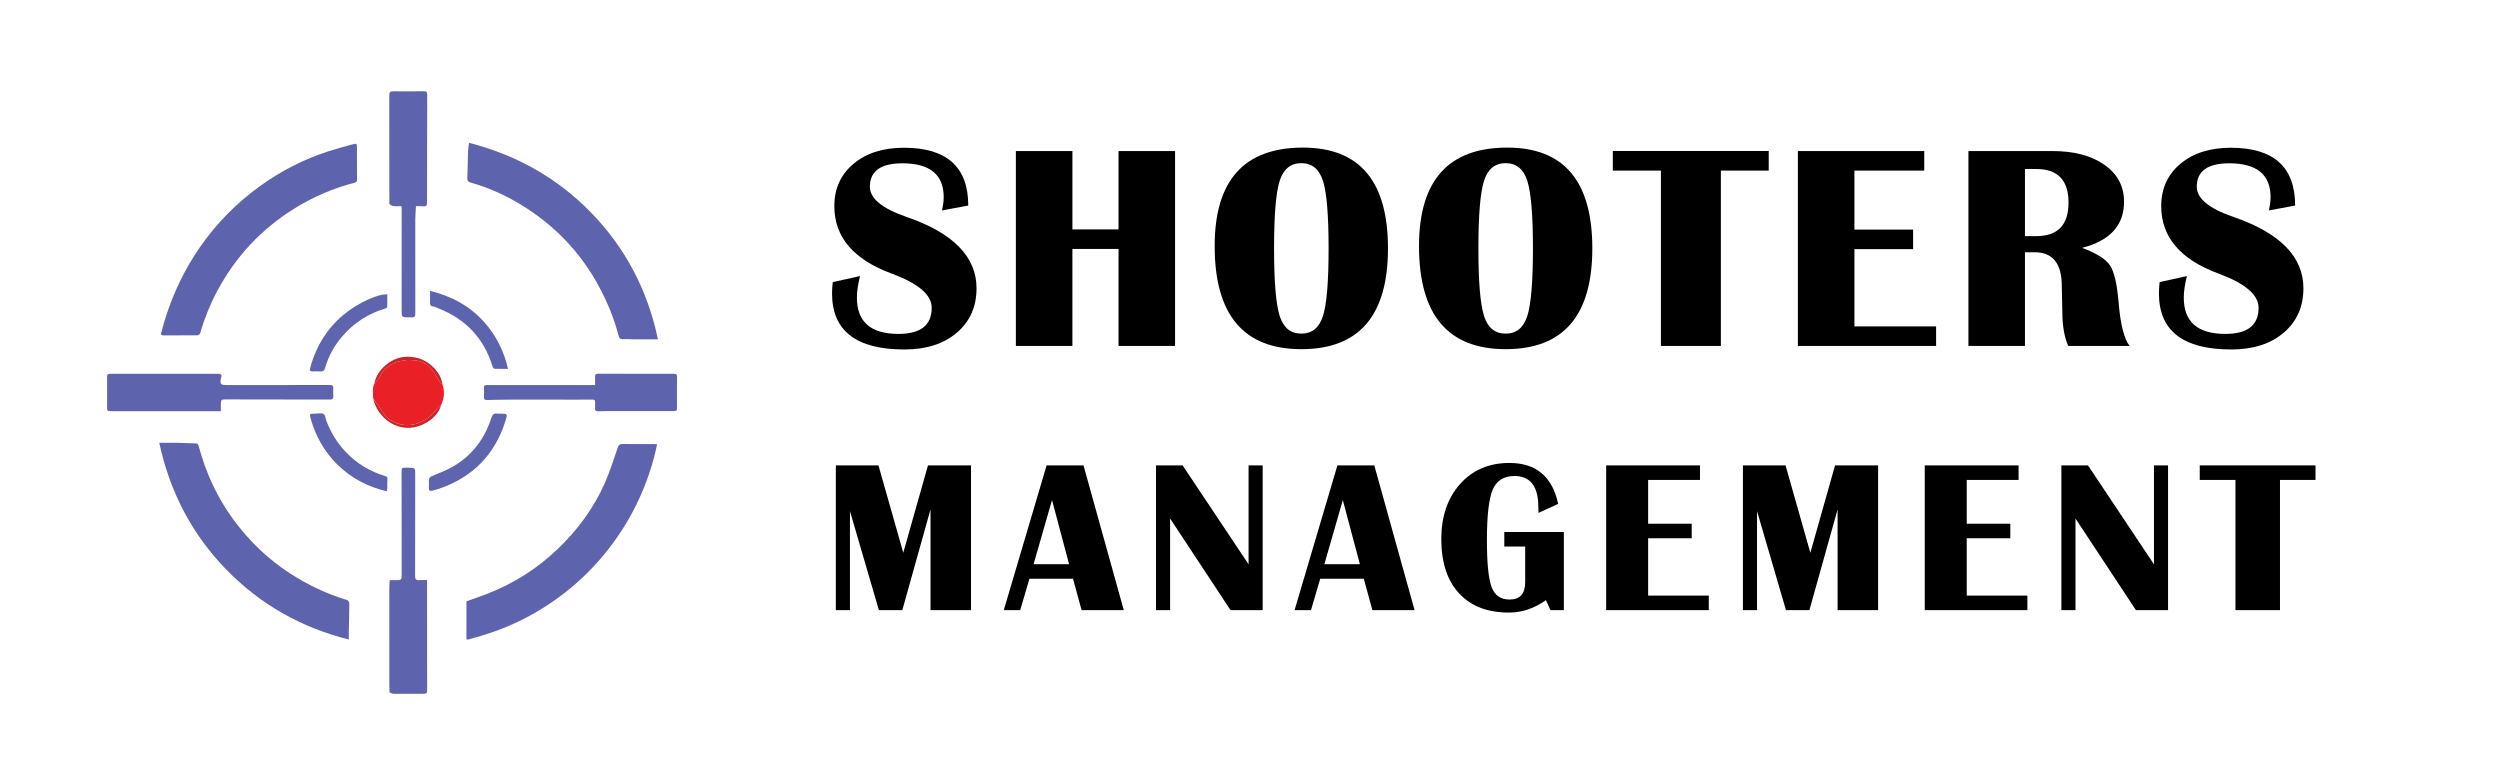 <?xml version="1.0" encoding="utf-8"?>
<!-- Generator: Adobe Illustrator 27.7.0, SVG Export Plug-In . SVG Version: 6.00 Build 0)  -->
<svg version="1.1" id="Layer_1" xmlns="http://www.w3.org/2000/svg" xmlns:xlink="http://www.w3.org/1999/xlink" x="0px" y="0px"
	 viewBox="0 0 1002.86 310.5" style="enable-background:new 0 0 1002.86 310.5;" xml:space="preserve">
<style type="text/css">
	.st0{fill:#5E63AD;}
	.st1{fill:#EA2027;}
	.st2{fill:#5E64AE;}
	.st3{fill:#5E65AE;}
	.st4{fill:#5D64AE;}
	.st5{fill:#CB252B;}
	.st6{fill:#C8252B;}
	.st7{fill:#ADA6CE;}
	.st8{fill:#B7B5D3;}
	.st9{fill:#A29FCB;}
	.st10{fill:#9796C6;}
</style>
<g>
	<path class="st0" d="M143.2,65.53c0,2.16-0.02,4.32,0.01,6.48c0.01,0.65-0.09,1.07-0.84,1.26c-8.65,2.21-16.75,5.69-24.35,10.42
		c-13.26,8.27-23.54,19.3-30.89,33.07c-2.84,5.32-5.08,10.88-6.77,16.67c-0.23,0.8-0.7,1.08-1.43,1.08
		c-4.48,0.02-8.97,0.03-13.45,0.04c-1.16,0-0.86-0.85-0.71-1.42c0.52-2,1.09-4,1.72-5.97c3.19-9.97,7.7-19.31,13.66-27.93
		c6.61-9.55,14.65-17.71,24.04-24.5c8.48-6.13,17.71-10.9,27.71-14.09c3.07-0.98,6.19-1.82,9.31-2.67c1.93-0.53,1.97-0.46,1.98,1.47
		c0.01,2.03,0,4.07,0,6.1C143.19,65.53,143.19,65.53,143.2,65.53z"/>
	<path class="st0" d="M263.93,136.12c-3.46,0-6.52,0.01-9.58,0c-1.45-0.01-2.91-0.14-4.35-0.05c-1.17,0.08-1.61-0.43-1.88-1.47
		c-1.83-7.1-4.65-13.82-8.16-20.24c-6.33-11.59-14.98-21.2-25.73-28.8c-7.76-5.48-16.19-9.74-25.39-12.31
		c-0.98-0.27-1.41-0.66-1.37-1.78c0.16-3.64,0.17-7.28,0.29-10.93c0.03-0.98,0.24-1.95,0.4-3.24c18.87,4.85,35.21,13.93,48.76,27.79
		C250.91,99.41,259.81,116.47,263.93,136.12z"/>
	<path class="st0" d="M187.1,255.09c0.01-4.54,0.02-9.08,0.02-13.63c0.04-0.1,0.08-0.2,0.12-0.29c2.83-1.02,5.68-1.98,8.48-3.08
		c10.47-4.12,19.8-10.02,27.94-17.81c8.01-7.66,14.51-16.42,18.98-26.57c2.03-4.61,3.53-9.46,5.18-14.23
		c0.36-1.04,0.83-1.39,1.93-1.37c4.07,0.06,8.14,0.01,12.21,0.01c0.48,0,0.96,0.06,1.63,0.11c-0.34,1.49-0.6,2.82-0.94,4.13
		c-3.51,13.72-9.56,26.21-18.21,37.42c-8.32,10.78-18.43,19.53-30.25,26.27c-7.19,4.1-14.81,7.23-22.78,9.47
		c-1.11,0.31-2.24,0.6-3.34,0.96c-0.84,0.27-1.07-0.06-0.99-0.83C187.09,255.47,187.09,255.28,187.1,255.09z"/>
	<path class="st0" d="M139.91,256.53c-19.2-4.81-35.59-14.12-49.23-28.15c-13.89-14.29-22.61-31.35-26.79-50.75
		c2.62,0,5.08-0.03,7.55,0.01c2.35,0.04,4.71,0.18,7.06,0.23c0.7,0.01,0.99,0.27,1.17,0.97c2.88,10.81,7.47,20.82,14.13,29.82
		c6.25,8.44,13.7,15.64,22.55,21.37c7.18,4.65,14.82,8.25,23.01,10.73c0.38,0.11,0.77,0.93,0.77,1.41
		c-0.02,3.72-0.13,7.44-0.21,11.16C139.9,254.28,139.91,255.23,139.91,256.53z"/>
	<path class="st0" d="M156.21,81.7c-0.02-2.12-0.04-4.23-0.04-6.35c-0.01-12.04-0.01-24.07-0.01-36.11c0-0.04,0-0.08,0-0.12
		c0.01-2.51,0.03-2.51,2.47-2.5c3.78,0.02,7.55,0.04,11.33-0.02c1.1-0.02,1.42,0.3,1.42,1.4c-0.05,13.61-0.06,27.23-0.08,40.84
		c0,0.58,0,1.16,0.01,1.74c0.05,2.15-0.19,2.36-2.3,2.14c-0.69-0.07-1.4-0.01-2.15-0.01c-0.1,1.91-0.27,3.68-0.27,5.46
		c-0.01,12.29,0,24.57,0.01,36.86c0,2.28,0.01,2.28-2.38,2.28c-3.11,0-3.11,0-3.11-3.16c0.01-13.41,0.01-26.81,0.02-40.22
		c0-0.36-0.04-0.73-0.08-1.22c-1.14,0-2.21,0.08-3.27-0.03c-0.49-0.05-0.95-0.46-1.43-0.7C156.3,81.9,156.25,81.8,156.21,81.7z"/>
	<path class="st0" d="M88.59,164.94c-1.18,0-2.21,0-3.24,0c-13.37,0-26.74,0-40.1,0c-0.42,0-0.83-0.02-1.25-0.01
		c-0.72,0.02-1.03-0.26-1.03-1.03c0.02-4.28,0.02-8.55-0.01-12.83c-0.01-0.89,0.36-1.12,1.19-1.12c14.49,0.02,28.98,0.02,43.47,0
		c1.11,0,1.43,0.43,1.13,1.43c-0.02,0.08-0.09,0.15-0.1,0.22c-0.53,2.42-0.14,2.87,2.32,2.87c13.78-0.01,27.57,0,41.35-0.03
		c1.01,0,1.43,0.28,1.38,1.32c-0.06,1.08-0.04,2.16,0.01,3.24c0.04,0.91-0.35,1.29-1.24,1.27c-1.16-0.02-2.32,0.02-3.49,0.01
		c-12.83-0.02-25.66-0.04-38.48-0.06c-1.7,0-1.9,0.2-1.9,1.92C88.59,163.02,88.59,163.89,88.59,164.94z"/>
	<path class="st0" d="M156.39,232.75c1.08-0.01,2.16-0.07,3.23-0.03c1.1,0.04,1.52-0.34,1.51-1.51
		c-0.04-13.83-0.03-27.65-0.04-41.48c0-2.15,0-2.15,2.14-2.12c0.21,0,0.41,0.01,0.62,0.02c2.73,0.02,2.72,0.02,2.71,2.8
		c-0.01,13.58-0.01,27.15-0.04,40.73c0,1.1,0.37,1.62,1.52,1.55c1.03-0.06,2.06-0.01,3.27-0.01c0,2.03,0,3.97,0,5.9
		c0.01,12.45,0.02,24.91,0.04,37.36c0,2.34,0.02,2.35-2.27,2.35c-3.74,0.01-7.47,0.03-11.21-0.01c-0.52-0.01-1.03-0.32-1.55-0.49
		c0.01-0.04,0.03-0.08,0.02-0.11c-0.02-0.07-0.05-0.13-0.08-0.2c-0.03-0.91-0.08-1.82-0.08-2.73c-0.01-12.82-0.01-25.63-0.01-38.45
		c0-1.12,0.08-2.23,0.12-3.35C156.32,232.91,156.35,232.83,156.39,232.75z"/>
	<path class="st0" d="M226.57,160.31c-0.22,0-0.45,0-0.67,0c-0.11,0-0.22,0-0.33,0c-0.22,0-0.45,0-0.67,0c-0.11,0-0.22,0-0.33,0
		c-0.22,0-0.45,0-0.67,0c-0.11,0-0.22,0-0.33,0c-0.22,0-0.45,0-0.67,0c-0.11,0-0.22,0-0.33,0c-0.22,0-0.45,0-0.67,0
		c-0.11,0-0.22,0-0.33,0c-0.22,0-0.45,0-0.67,0c-0.11,0-0.22,0-0.33,0c-0.22,0-0.45,0-0.67,0c-0.11,0-0.22,0-0.33,0
		c-0.22,0-0.45,0-0.67,0c-0.11,0-0.22,0-0.33,0c-0.22,0-0.45,0-0.67,0c-0.11,0-0.22,0-0.33,0c-0.22,0-0.45,0-0.67,0
		c-0.11,0-0.22,0-0.33,0c-0.22,0-0.45,0-0.67,0c-0.11,0-0.22,0-0.33,0c-0.22,0-0.45,0-0.67,0c-0.11,0-0.22,0-0.33,0
		c-0.22,0-0.45,0-0.67,0c-0.11,0-0.22,0-0.33,0c-0.22,0-0.45,0-0.67,0c-0.11,0-0.22,0-0.33,0c-0.22,0-0.45,0-0.67,0
		c-0.11,0-0.22,0-0.33,0c-0.22,0-0.45,0-0.67,0c-0.11,0-0.22,0-0.33,0c-0.22,0-0.45,0-0.67,0c-0.11,0-0.22,0-0.33,0
		c-0.22,0-0.45,0-0.67,0c-0.11,0-0.22,0-0.33,0c-0.22,0-0.45,0-0.67,0c-0.11,0-0.22,0-0.33,0c-0.22,0-0.45,0-0.67,0
		c-0.11,0-0.22,0-0.33,0c-0.22,0-0.45,0-0.67,0c-0.11,0-0.22,0-0.33,0c-0.22,0-0.45,0-0.67,0c-0.11,0-0.22,0-0.33,0
		c-3.03,0.04-6.06,0.04-9.08,0.15c-0.97,0.03-1.38-0.22-1.33-1.22c0.05-1.2,0.06-2.41-0.01-3.61c-0.06-0.97,0.35-1.17,1.24-1.17
		c8.01,0.03,16.01,0.02,24.02,0.02c5.93,0,11.87,0,17.8,0c0.45,0,0.9,0,1.53,0c0-1.15,0.04-2.22-0.01-3.27
		c-0.04-0.88,0.25-1.3,1.19-1.29c10.16,0.03,20.33,0.06,30.49,0.04c1.05,0,1.21,0.38,1.2,1.31c-0.05,3.98-0.03,7.97-0.01,11.95
		c0.01,1.58-0.06,1.68-1.67,1.68c-8.3,0-16.6-0.01-24.89,0c-1.62,0-3.24,0-4.85,0.09c-1.04,0.06-1.57-0.22-1.45-1.37
		c0.07-0.7-0.05-1.42,0.02-2.11c0.1-0.97-0.37-1.23-1.23-1.22c-2.24,0.03-4.48,0.02-6.72,0.03c-0.11,0-0.22,0-0.33,0
		c-0.22,0-0.45,0-0.67,0c-0.11,0-0.22,0-0.33,0c-0.22,0-0.45,0-0.67,0c-0.11,0-0.22,0-0.33,0c-0.22,0-0.45,0-0.67,0
		c-0.11,0-0.22,0-0.33,0c-0.22,0-0.45,0-0.67,0C226.79,160.31,226.68,160.31,226.57,160.31z"/>
	<path class="st1" d="M149.67,159.71c0.07-1.92-0.45-3.89,0.49-5.74c0.88-1.22,1.97-2.34,2.59-3.67c1.11-2.41,3.23-3.6,5.35-4.68
		c1.44-0.73,3.19-0.9,4.83-1.16c0.99-0.15,2.03-0.01,3.04,0.04c2.74,0.14,5.11,1.31,6.9,3.25c1.36,1.47,2.22,3.4,3.35,5.09
		c0.34,0.51,0.85,0.91,1.28,1.37c0.96,2.81,0.7,5.54-0.52,8.22c-0.48,0.42-1,0.81-1.45,1.27c-1.17,1.22-2.14,2.69-3.48,3.66
		c-4.23,3.07-8.88,4.25-13.85,1.98c-1.58-0.72-3.16-1.86-4.19-3.22c-0.91-1.21-1.61-2.63-2.58-3.84c-0.59-0.73-1.06-1.54-1.59-2.32
		c0,0,0.02,0.02,0.02,0.02C149.8,159.9,149.73,159.8,149.67,159.71z"/>
	<path class="st2" d="M155.17,197.09c-7.87-1.86-14.57-5.45-20.1-11.01c-4.97-4.99-8.37-10.98-10.33-17.76
		c-0.69-2.39-0.67-2.4,1.84-2.39c1.12,0.01,2.51-0.37,3.27,0.16c0.73,0.51,0.75,1.98,1.16,3c1.79,4.51,4.25,8.57,7.61,12.13
		c4.45,4.71,9.75,7.91,15.91,9.76c0.81,0.24,1.01,0.56,0.9,1.4c-0.14,1.1-0.04,2.24-0.08,3.35
		C155.33,196.16,155.23,196.59,155.17,197.09z"/>
	<path class="st3" d="M200.53,165.93c3.1,0,3.15,0.01,2.22,2.97c-4.27,13.53-13.16,22.56-26.58,27.13c-0.9,0.31-1.82,0.55-2.74,0.8
		c-0.94,0.27-1.43-0.04-1.38-1.08c0.04-0.95,0.06-1.91-0.01-2.86c-0.07-1.02,0.35-1.55,1.3-1.95c2.93-1.24,5.97-2.34,8.68-3.95
		c7.48-4.44,12.39-11.03,15.05-19.27c0.48-1.48,1.1-2.06,2.58-1.79C199.94,165.98,200.24,165.93,200.53,165.93z"/>
	<path class="st4" d="M172.51,116.68c8.77,2.15,16.11,6.17,21.91,12.74c4.68,5.3,7.75,11.47,9.36,18.55c-1.9,0-3.64,0.04-5.36-0.04
		c-0.29-0.01-0.7-0.52-0.81-0.87c-3.45-11.29-10.74-19.01-21.67-23.34c-0.73-0.29-1.46-0.69-2.22-0.77
		c-1.16-0.13-1.26-0.76-1.22-1.7C172.55,119.8,172.51,118.36,172.51,116.68z"/>
	<path class="st3" d="M155.36,118.05c0,1.77,0.03,3.38-0.03,4.98c-0.01,0.24-0.39,0.61-0.67,0.69c-6.9,2.04-12.71,5.79-17.39,11.24
		c-3.19,3.72-5.53,7.95-6.88,12.68c-0.29,1.03-0.79,1.43-1.84,1.36c-1.07-0.07-2.16-0.01-3.23-0.02c-0.84,0-1.19-0.27-0.94-1.22
		c2.87-10.72,8.84-19.15,18.35-25.01c3.27-2.01,6.72-3.59,10.45-4.5C153.84,118.1,154.54,118.13,155.36,118.05z"/>
	<path class="st5" d="M149.84,159.97c0.53,0.78,1.01,1.59,1.59,2.32c0.98,1.21,1.68,2.64,2.58,3.84c1.03,1.36,2.61,2.5,4.19,3.22
		c4.97,2.27,9.63,1.09,13.85-1.98c1.34-0.97,2.31-2.44,3.48-3.66c0.44-0.46,0.96-0.85,1.45-1.27c-0.88,3.19-3.08,5.36-5.77,7
		c-9.12,5.55-18.75-0.14-21.28-8.61C149.85,160.55,149.87,160.25,149.84,159.97z"/>
	<path class="st6" d="M177.5,154.22c-0.43-0.45-0.94-0.85-1.28-1.37c-1.13-1.69-1.99-3.62-3.35-5.09c-1.79-1.95-4.16-3.11-6.9-3.25
		c-1.02-0.05-2.06-0.2-3.04-0.04c-1.64,0.25-3.39,0.43-4.83,1.16c-2.12,1.07-4.24,2.27-5.35,4.68c-0.62,1.34-1.71,2.46-2.59,3.67
		c0.42-2.63,1.77-4.79,3.59-6.62c2.72-2.72,6.1-4.31,9.93-4.26c3.91,0.05,7.43,1.41,10.26,4.33
		C175.81,149.36,177.12,151.53,177.5,154.22z"/>
	<path class="st7" d="M187.1,255.09c0,0.19-0.01,0.38-0.01,0.56C187.09,255.47,187.09,255.28,187.1,255.09z"/>
	<path class="st8" d="M217.6,160.31c0.11,0,0.22,0,0.33,0C217.82,160.31,217.71,160.31,217.6,160.31z"/>
	<path class="st0" d="M156.26,277.52c0.03,0.07,0.06,0.13,0.08,0.2c0.01,0.03-0.01,0.07-0.02,0.11c-0.04-0.07-0.09-0.13-0.11-0.2
		C156.2,277.6,156.24,277.56,156.26,277.52z"/>
	<path class="st8" d="M212.62,160.31c0.11,0,0.22,0,0.33,0C212.84,160.31,212.73,160.31,212.62,160.31z"/>
	<path class="st8" d="M213.61,160.31c0.11,0,0.22,0,0.33,0C213.83,160.31,213.72,160.31,213.61,160.31z"/>
	<path class="st8" d="M214.61,160.31c0.11,0,0.22,0,0.33,0C214.83,160.31,214.72,160.31,214.61,160.31z"/>
	<path class="st8" d="M215.61,160.31c0.11,0,0.22,0,0.33,0C215.83,160.31,215.72,160.31,215.61,160.31z"/>
	<path class="st8" d="M216.6,160.31c0.11,0,0.22,0,0.33,0C216.82,160.31,216.71,160.31,216.6,160.31z"/>
	<path class="st8" d="M210.62,160.31c0.11,0,0.22,0,0.33,0C210.84,160.31,210.73,160.31,210.62,160.31z"/>
	<path class="st8" d="M218.6,160.31c0.11,0,0.22,0,0.33,0C218.81,160.31,218.71,160.31,218.6,160.31z"/>
	<path class="st8" d="M219.59,160.31c0.11,0,0.22,0,0.33,0C219.81,160.31,219.7,160.31,219.59,160.31z"/>
	<path class="st8" d="M220.59,160.31c0.11,0,0.22,0,0.33,0C220.81,160.31,220.7,160.31,220.59,160.31z"/>
	<path class="st8" d="M221.59,160.31c0.11,0,0.22,0,0.33,0C221.8,160.31,221.69,160.31,221.59,160.31z"/>
	<path class="st0" d="M222.58,160.31c0.11,0,0.22,0,0.33,0C222.8,160.31,222.69,160.31,222.58,160.31z"/>
	<path class="st0" d="M223.58,160.31c0.11,0,0.22,0,0.33,0C223.8,160.31,223.69,160.31,223.58,160.31z"/>
	<path class="st0" d="M224.57,160.31c0.11,0,0.22,0,0.33,0C224.79,160.31,224.68,160.31,224.57,160.31z"/>
	<path class="st0" d="M225.57,160.31c0.11,0,0.22,0,0.33,0C225.79,160.31,225.68,160.31,225.57,160.31z"/>
	<path class="st0" d="M226.57,160.31c0.11,0,0.22,0,0.33,0C226.79,160.31,226.68,160.31,226.57,160.31z"/>
	<path class="st0" d="M227.56,160.31c0.11,0,0.22,0,0.33,0C227.78,160.31,227.67,160.31,227.56,160.31z"/>
	<path class="st0" d="M228.56,160.31c0.11,0,0.22,0,0.33,0C228.78,160.31,228.67,160.31,228.56,160.31z"/>
	<path class="st0" d="M229.56,160.31c0.11,0,0.22,0,0.33,0C229.78,160.31,229.67,160.31,229.56,160.31z"/>
	<path class="st0" d="M230.55,160.31c0.11,0,0.22,0,0.33,0C230.77,160.31,230.66,160.31,230.55,160.31z"/>
	<path class="st8" d="M209.63,160.31c0.11,0,0.22,0,0.33,0C209.85,160.31,209.74,160.31,209.63,160.31z"/>
	<path class="st8" d="M208.63,160.31c0.11,0,0.22,0,0.33,0C208.85,160.31,208.74,160.31,208.63,160.31z"/>
	<path class="st8" d="M207.63,160.31c0.11,0,0.22,0,0.33,0C207.85,160.31,207.74,160.31,207.63,160.31z"/>
	<path class="st8" d="M206.64,160.31c0.11,0,0.22,0,0.33,0C206.86,160.31,206.75,160.31,206.64,160.31z"/>
	<path class="st8" d="M205.64,160.31c0.11,0,0.22,0,0.33,0C205.86,160.31,205.75,160.31,205.64,160.31z"/>
	<path class="st8" d="M204.65,160.3c0.11,0,0.22,0,0.33,0C204.86,160.3,204.75,160.3,204.65,160.3z"/>
	<path class="st5" d="M149.67,159.71c0.06,0.09,0.13,0.18,0.19,0.28C149.8,159.9,149.73,159.8,149.67,159.71z"/>
	<path class="st9" d="M156.39,232.75c-0.03,0.08-0.07,0.16-0.1,0.25C156.32,232.91,156.35,232.83,156.39,232.75z"/>
	<path class="st7" d="M187.24,241.17c-0.04,0.1-0.08,0.2-0.12,0.29C187.16,241.37,187.2,241.27,187.24,241.17z"/>
	<path class="st10" d="M156.21,81.7c0.05,0.1,0.09,0.19,0.14,0.29C156.3,81.9,156.25,81.8,156.21,81.7z"/>
	<path class="st8" d="M211.62,160.31c0.11,0,0.22,0,0.33,0C211.84,160.31,211.73,160.31,211.62,160.31z"/>
	<g>
		<path d="M388.41,82.46l-10.54,1.95c0.46-2.1,0.69-3.86,0.69-5.27c0-9.09-5.52-13.63-16.55-13.63c-8.71,0-13.06,3.13-13.06,9.39
			c0,4.7,4.87,8.72,14.6,12.08c18.79,6.45,28.18,16,28.18,28.64c0,7.41-2.63,13.35-7.9,17.84c-5.27,4.49-12.28,6.73-21.02,6.73
			c-19.36,0-29.04-7.5-29.04-22.51c0-1.22,0.1-2.73,0.29-4.52l10.94-2.41c-0.84,3.32-1.26,6.21-1.26,8.65
			c0,9.7,5.56,14.55,16.67,14.55c8.9,0,13.34-3.49,13.34-10.48c0-5.19-5.33-9.75-15.98-13.69c-15.39-5.65-23.08-14.68-23.08-27.09
			c0-7.02,2.57-12.69,7.7-16.98c5.13-4.3,11.88-6.44,20.25-6.44C379.82,59.27,388.41,67,388.41,82.46z"/>
		<path d="M430.19,99.87v38.89h-22.68V60.59h22.68v31.44h18.5V60.59h22.68v78.17h-22.68V99.87H430.19z"/>
		<path d="M522.65,59.21c22.76,0,34.13,13.48,34.13,40.43c0,26.96-11.59,40.43-34.76,40.43c-23.18,0-34.76-13.78-34.76-41.35
			C487.25,72.38,499.05,59.21,522.65,59.21z M522.02,65.45c-4.28,0-7.17,2.36-8.68,7.07c-1.51,4.72-2.26,13.75-2.26,27.12
			c0,13.36,0.75,22.4,2.26,27.12c1.51,4.72,4.4,7.07,8.68,7.07c4.28,0,7.17-2.36,8.68-7.07c1.51-4.72,2.26-13.75,2.26-27.12
			c0-13.32-0.75-22.35-2.26-27.09C529.18,67.82,526.29,65.45,522.02,65.45z"/>
		<path d="M604.62,59.21c22.76,0,34.13,13.48,34.13,40.43c0,26.96-11.59,40.43-34.76,40.43c-23.18,0-34.76-13.78-34.76-41.35
			C569.23,72.38,581.03,59.21,604.62,59.21z M603.99,65.45c-4.28,0-7.17,2.36-8.68,7.07c-1.51,4.72-2.26,13.75-2.26,27.12
			c0,13.36,0.75,22.4,2.26,27.12c1.51,4.72,4.4,7.07,8.68,7.07c4.28,0,7.17-2.36,8.68-7.07c1.51-4.72,2.26-13.75,2.26-27.12
			c0-13.32-0.75-22.35-2.26-27.09C611.16,67.82,608.27,65.45,603.99,65.45z"/>
		<path d="M709.51,60.59v7.85h-19.19v70.33h-24.05V68.43h-19.3v-7.85H709.51z"/>
		<path d="M771.9,60.59v7.85h-28.01v23.65h23.54v7.85h-23.54v30.98h32.76v7.85h-55.44V60.59H771.9z"/>
		<path d="M789.62,138.76V60.59h33.62c8.74,0,15.73,1.84,20.96,5.53c5.23,3.69,7.85,8.62,7.85,14.8c0,9.47-5.61,15.64-16.84,18.5
			c5.76,2.14,9.5,4.49,11.2,7.04c1.7,2.56,2.85,7.52,3.46,14.89c0.72,8.78,2.2,14.58,4.41,17.41h-24.63
			c-1.57-3.63-2.35-8.15-2.35-13.57l-0.11-4.64l-0.12-5.84c0-9.01-3.63-13.52-10.88-13.52h-3.89v37.57H789.62z M812.3,94.72h4.58
			c8.59,0,12.89-4.49,12.89-13.46c0-8.97-4.3-13.46-12.89-13.46h-4.58V94.72z"/>
		<path d="M920.68,82.46l-10.54,1.95c0.46-2.1,0.69-3.86,0.69-5.27c0-9.09-5.52-13.63-16.55-13.63c-8.71,0-13.06,3.13-13.06,9.39
			c0,4.7,4.87,8.72,14.6,12.08c18.78,6.45,28.18,16,28.18,28.64c0,7.41-2.63,13.35-7.9,17.84c-5.27,4.49-12.28,6.73-21.02,6.73
			c-19.36,0-29.04-7.5-29.04-22.51c0-1.22,0.09-2.73,0.29-4.52l10.94-2.41c-0.84,3.32-1.26,6.21-1.26,8.65
			c0,9.7,5.56,14.55,16.67,14.55c8.9,0,13.34-3.49,13.34-10.48c0-5.19-5.33-9.75-15.98-13.69c-15.39-5.65-23.08-14.68-23.08-27.09
			c0-7.02,2.57-12.69,7.7-16.98c5.13-4.3,11.88-6.44,20.25-6.44C912.09,59.27,920.68,67,920.68,82.46z"/>
	</g>
	<g>
		<path d="M389.52,186.69v58.06h-16.25v-40.41l-11.31,40.41h-9.4l-11.61-39.73v39.73h-5.66v-58.06h17.1l9.95,35.05l9.91-35.05
			H389.52z"/>
		<path d="M434.64,186.69l16.16,58.06h-16.93l-3.44-12.59h-17.48l-3.7,12.59h-6.59l17.18-58.06H434.64z M414.61,226.33h14.25
			l-6.85-25.73L414.61,226.33z"/>
		<path d="M506.51,186.69v58.06h-12.89L469.38,208v36.75h-5.66v-58.06h10.68l26.46,39.68v-39.68H506.51z"/>
		<path d="M551.29,186.69l16.16,58.06h-16.93l-3.45-12.59H529.6l-3.7,12.59h-6.59l17.18-58.06H551.29z M531.26,226.33h14.25
			l-6.85-25.73L531.26,226.33z"/>
		<path d="M603.43,213.4h23.9v31.35h-5.36l-1.83-4c-4.68,3.32-9.63,4.98-14.84,4.98c-8.59,0-15.26-2.57-20.01-7.72
			c-4.75-5.15-7.12-12.4-7.12-21.76c0-9.1,2.52-16.47,7.55-22.1c5.03-5.63,11.62-8.44,19.76-8.44c10.72,0,17.24,5.47,19.57,16.42
			l-7.91,3.62v-1.4l-0.13-3.15c-0.54-6.83-3.7-10.25-9.48-10.25c-4.25,0-7.16,1.81-8.72,5.44c-1.56,3.63-2.34,10.39-2.34,20.29
			c0,9.24,0.63,15.52,1.89,18.84c1.26,3.32,3.66,4.98,7.21,4.98c4.17,0,6.25-2.32,6.25-6.98v-14.29h-8.38V213.4z"/>
		<path d="M681.94,186.69v5.83h-20.8v17.57h17.48v5.83h-17.48v23.01h24.33v5.83H644.3v-58.06H681.94z"/>
		<path d="M753.39,186.69v58.06h-16.25v-40.41l-11.31,40.41h-9.4l-11.61-39.73v39.73h-5.66v-58.06h17.1l9.95,35.05l9.91-35.05
			H753.39z"/>
		<path d="M809.74,186.69v5.83h-20.8v17.57h17.48v5.83h-17.48v23.01h24.33v5.83h-41.17v-58.06H809.74z"/>
		<path d="M869.7,186.69v58.06h-12.89L832.57,208v36.75h-5.66v-58.06h10.68l26.46,39.68v-39.68H869.7z"/>
		<path d="M928.85,186.69v5.83h-14.25v52.23h-17.86v-52.23h-14.33v-5.83H928.85z"/>
	</g>
</g>
</svg>
